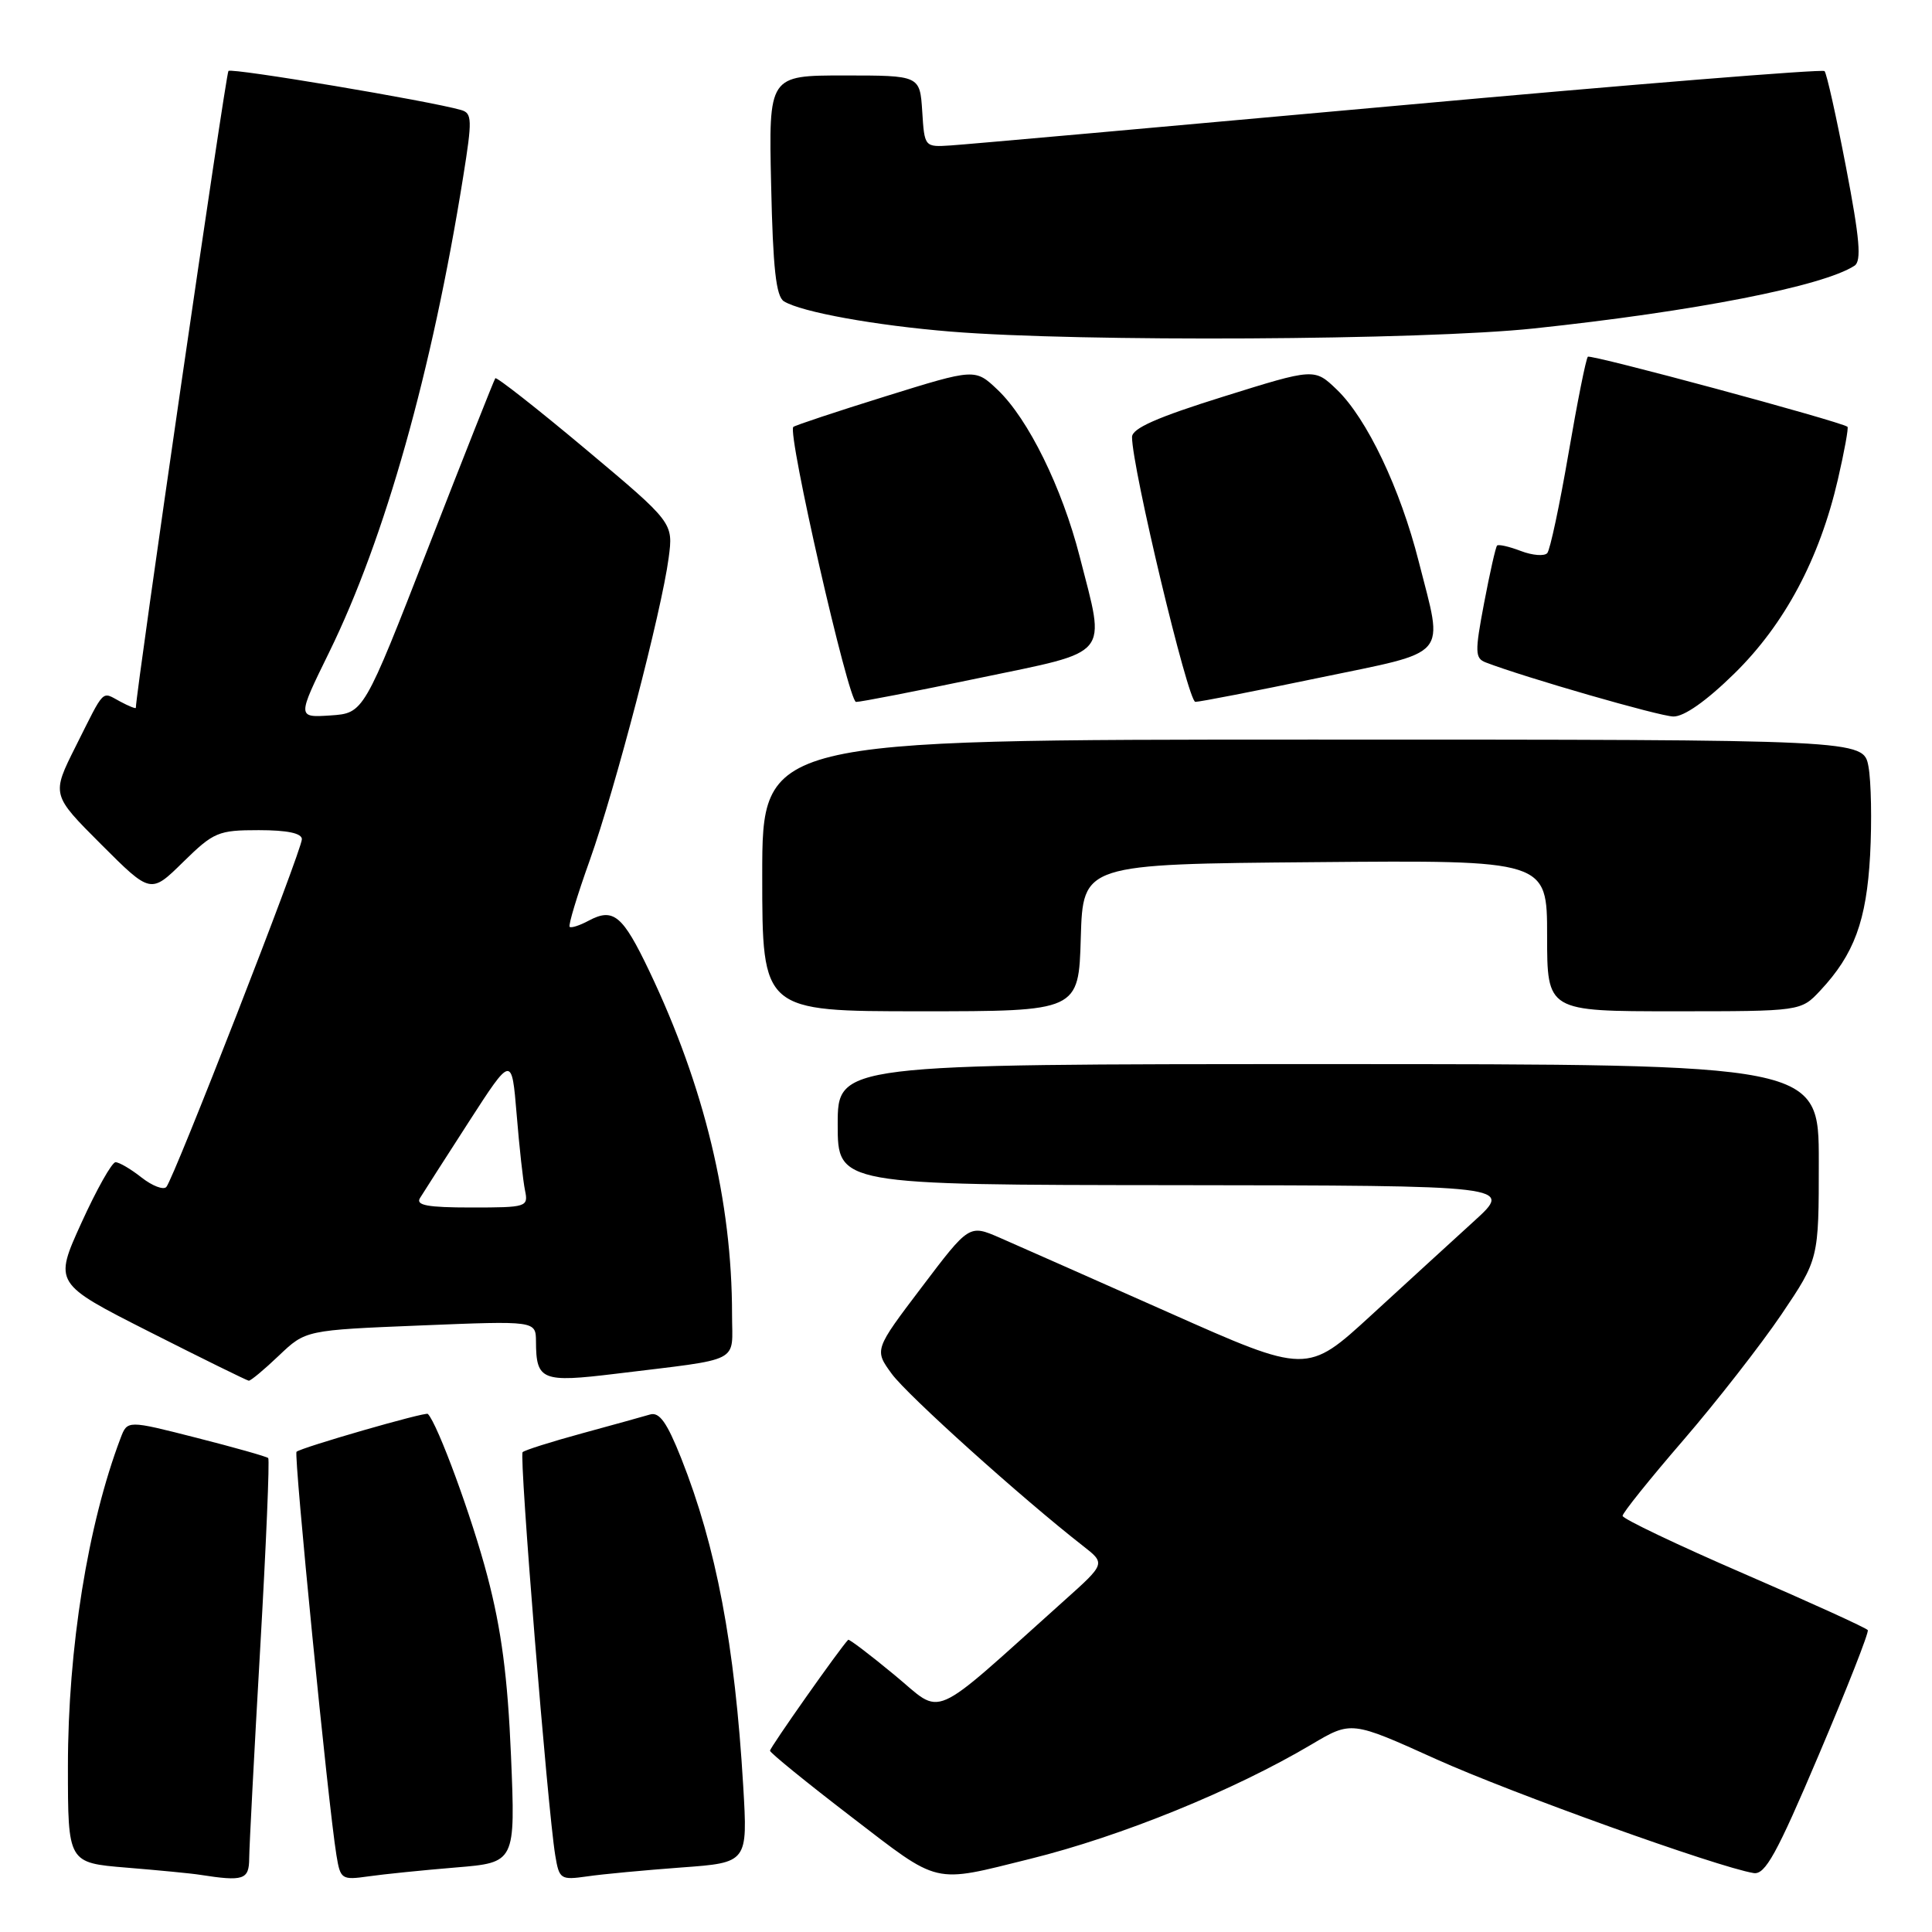 <?xml version="1.0" encoding="UTF-8" standalone="no"?>
<!DOCTYPE svg PUBLIC "-//W3C//DTD SVG 1.1//EN" "http://www.w3.org/Graphics/SVG/1.1/DTD/svg11.dtd" >
<svg xmlns="http://www.w3.org/2000/svg" xmlns:xlink="http://www.w3.org/1999/xlink" version="1.1" viewBox="0 0 256 256">
 <g >
 <path fill="currentColor"
d=" M 33.02 246.25 C 33.03 244.74 33.68 232.27 34.47 218.54 C 35.26 204.81 35.74 193.41 35.54 193.20 C 35.33 193.00 31.05 191.79 26.02 190.51 C 16.88 188.18 16.88 188.18 15.98 190.55 C 11.64 201.98 9.00 218.40 9.00 234.05 C 9.00 246.83 9.00 246.83 16.75 247.47 C 21.01 247.82 25.40 248.24 26.50 248.42 C 32.28 249.32 33.00 249.08 33.02 246.25 Z  M 60.40 247.45 C 68.30 246.80 68.30 246.80 67.71 232.65 C 67.27 222.23 66.45 215.95 64.58 208.84 C 62.56 201.11 57.98 188.64 56.69 187.35 C 56.38 187.05 39.85 191.82 39.29 192.37 C 38.91 192.76 43.49 239.18 44.58 245.83 C 45.10 249.02 45.27 249.13 48.81 248.63 C 50.84 248.34 56.05 247.81 60.40 247.45 Z  M 90.29 247.45 C 99.08 246.81 99.08 246.81 98.48 236.66 C 97.37 217.94 94.91 204.95 90.26 193.22 C 88.37 188.47 87.37 187.06 86.13 187.43 C 85.23 187.70 81.17 188.82 77.11 189.93 C 73.04 191.04 69.50 192.16 69.25 192.42 C 68.77 192.90 72.56 239.67 73.57 245.83 C 74.10 249.02 74.27 249.13 77.81 248.63 C 79.84 248.33 85.46 247.81 90.29 247.45 Z  M 136.50 246.31 C 148.58 243.32 163.46 237.26 173.78 231.15 C 179.06 228.02 179.06 228.02 190.28 233.09 C 200.31 237.61 227.54 247.39 232.36 248.19 C 233.89 248.45 235.42 245.68 241.01 232.50 C 244.75 223.70 247.67 216.28 247.49 216.00 C 247.32 215.72 239.94 212.36 231.09 208.53 C 222.24 204.70 215.00 201.24 215.00 200.86 C 215.00 200.47 218.62 195.96 223.05 190.83 C 227.47 185.70 233.32 178.20 236.05 174.17 C 241.00 166.83 241.00 166.83 241.00 153.92 C 241.00 141.00 241.00 141.00 176.00 141.00 C 111.00 141.00 111.00 141.00 111.00 149.00 C 111.00 157.00 111.00 157.00 155.75 157.04 C 200.50 157.09 200.50 157.09 195.34 161.79 C 192.50 164.38 186.35 170.00 181.69 174.28 C 173.20 182.07 173.20 182.07 154.85 173.91 C 144.76 169.43 134.68 164.97 132.46 164.00 C 128.42 162.25 128.42 162.25 122.13 170.56 C 115.84 178.86 115.84 178.86 118.17 182.05 C 120.24 184.88 135.42 198.54 143.50 204.84 C 146.50 207.18 146.50 207.18 141.00 212.10 C 122.82 228.39 125.13 227.38 118.52 221.94 C 115.27 219.25 112.51 217.16 112.39 217.28 C 111.32 218.36 102.01 231.58 102.03 231.98 C 102.05 232.27 106.89 236.20 112.78 240.72 C 124.67 249.84 123.44 249.55 136.50 246.31 Z  M 36.96 179.62 C 40.50 176.25 40.50 176.25 55.75 175.63 C 71.00 175.01 71.00 175.01 71.02 177.76 C 71.04 182.92 71.80 183.22 81.59 182.03 C 98.56 179.95 97.00 180.74 97.00 174.18 C 97.00 159.20 93.34 144.01 86.04 128.68 C 82.50 121.26 81.28 120.24 77.99 122.00 C 76.80 122.64 75.67 123.00 75.48 122.81 C 75.28 122.62 76.48 118.64 78.15 113.98 C 81.55 104.43 87.66 81.01 88.60 73.93 C 89.22 69.26 89.22 69.26 77.58 59.50 C 71.17 54.13 65.79 49.91 65.63 50.12 C 65.47 50.33 61.48 60.40 56.77 72.50 C 48.20 94.50 48.20 94.50 43.79 94.80 C 39.37 95.09 39.37 95.09 43.62 86.42 C 51.02 71.32 57.24 49.22 61.37 23.45 C 62.59 15.86 62.56 15.00 61.11 14.58 C 56.97 13.38 30.70 8.97 30.27 9.40 C 29.92 9.74 18.04 91.48 18.00 93.79 C 18.00 93.94 17.06 93.57 15.91 92.95 C 13.42 91.62 13.95 91.08 10.03 98.90 C 6.82 105.30 6.82 105.30 13.39 111.87 C 19.97 118.45 19.97 118.45 24.27 114.22 C 28.32 110.25 28.92 110.00 34.29 110.00 C 38.08 110.00 40.00 110.41 40.00 111.20 C 40.00 112.65 23.04 156.16 22.04 157.28 C 21.66 157.71 20.18 157.14 18.76 156.03 C 17.35 154.91 15.79 154.00 15.31 154.00 C 14.83 154.00 12.80 157.61 10.79 162.03 C 7.14 170.06 7.14 170.06 19.82 176.48 C 26.79 180.01 32.71 182.92 32.96 182.95 C 33.21 182.98 35.01 181.48 36.96 179.62 Z  M 143.21 124.25 C 143.50 114.50 143.50 114.50 174.25 114.24 C 205.00 113.97 205.00 113.97 205.00 123.99 C 205.00 134.00 205.00 134.00 221.81 134.00 C 238.63 134.00 238.63 134.00 241.20 131.25 C 245.69 126.45 247.32 122.01 247.80 113.31 C 248.04 108.80 247.94 103.52 247.58 101.56 C 246.91 98.00 246.91 98.00 173.95 98.00 C 101.00 98.00 101.00 98.00 101.00 116.00 C 101.00 134.00 101.00 134.00 121.96 134.00 C 142.93 134.00 142.93 134.00 143.21 124.25 Z  M 229.81 89.25 C 236.47 82.72 241.09 74.07 243.53 63.53 C 244.39 59.81 244.96 56.67 244.80 56.55 C 243.79 55.82 210.76 46.91 210.40 47.27 C 210.15 47.52 209.00 53.29 207.83 60.11 C 206.66 66.92 205.40 72.85 205.02 73.29 C 204.64 73.72 203.06 73.60 201.52 73.01 C 199.98 72.42 198.57 72.10 198.37 72.29 C 198.18 72.49 197.41 75.91 196.65 79.91 C 195.41 86.44 195.44 87.23 196.88 87.78 C 202.03 89.76 219.85 94.90 221.72 94.94 C 223.13 94.98 226.10 92.89 229.81 89.25 Z  M 129.75 89.84 C 147.40 86.16 146.51 87.23 143.07 73.77 C 140.73 64.62 136.24 55.50 132.20 51.66 C 129.21 48.82 129.21 48.82 117.35 52.51 C 110.83 54.54 105.33 56.37 105.12 56.57 C 104.29 57.35 112.43 93.00 113.43 93.01 C 114.02 93.02 121.36 91.59 129.75 89.84 Z  M 174.74 89.82 C 192.31 86.17 191.28 87.36 187.99 74.41 C 185.54 64.73 181.11 55.44 177.14 51.63 C 174.17 48.78 174.17 48.78 162.08 52.56 C 153.31 55.30 150.00 56.76 150.00 57.91 C 149.99 61.93 157.42 93.00 158.39 93.00 C 158.99 93.00 166.34 91.57 174.74 89.82 Z  M 203.26 43.52 C 224.55 41.26 241.54 37.93 245.73 35.21 C 246.68 34.59 246.43 31.65 244.61 22.17 C 243.32 15.44 242.04 9.71 241.76 9.42 C 241.48 9.14 216.10 11.19 185.37 13.98 C 154.64 16.76 127.92 19.15 126.00 19.27 C 122.50 19.50 122.50 19.50 122.20 14.75 C 121.89 10.00 121.89 10.00 111.87 10.00 C 101.85 10.00 101.85 10.00 102.18 24.54 C 102.42 35.57 102.83 39.28 103.88 39.93 C 106.19 41.35 115.95 43.12 126.00 43.94 C 143.10 45.33 188.49 45.09 203.26 43.52 Z  M 55.65 158.75 C 56.07 158.06 58.98 153.53 62.11 148.67 C 67.81 139.84 67.81 139.84 68.46 147.67 C 68.81 151.98 69.31 156.51 69.57 157.75 C 70.02 159.93 69.79 160.00 62.46 160.00 C 56.66 160.00 55.06 159.71 55.65 158.75 Z "/>
</g>
</svg>